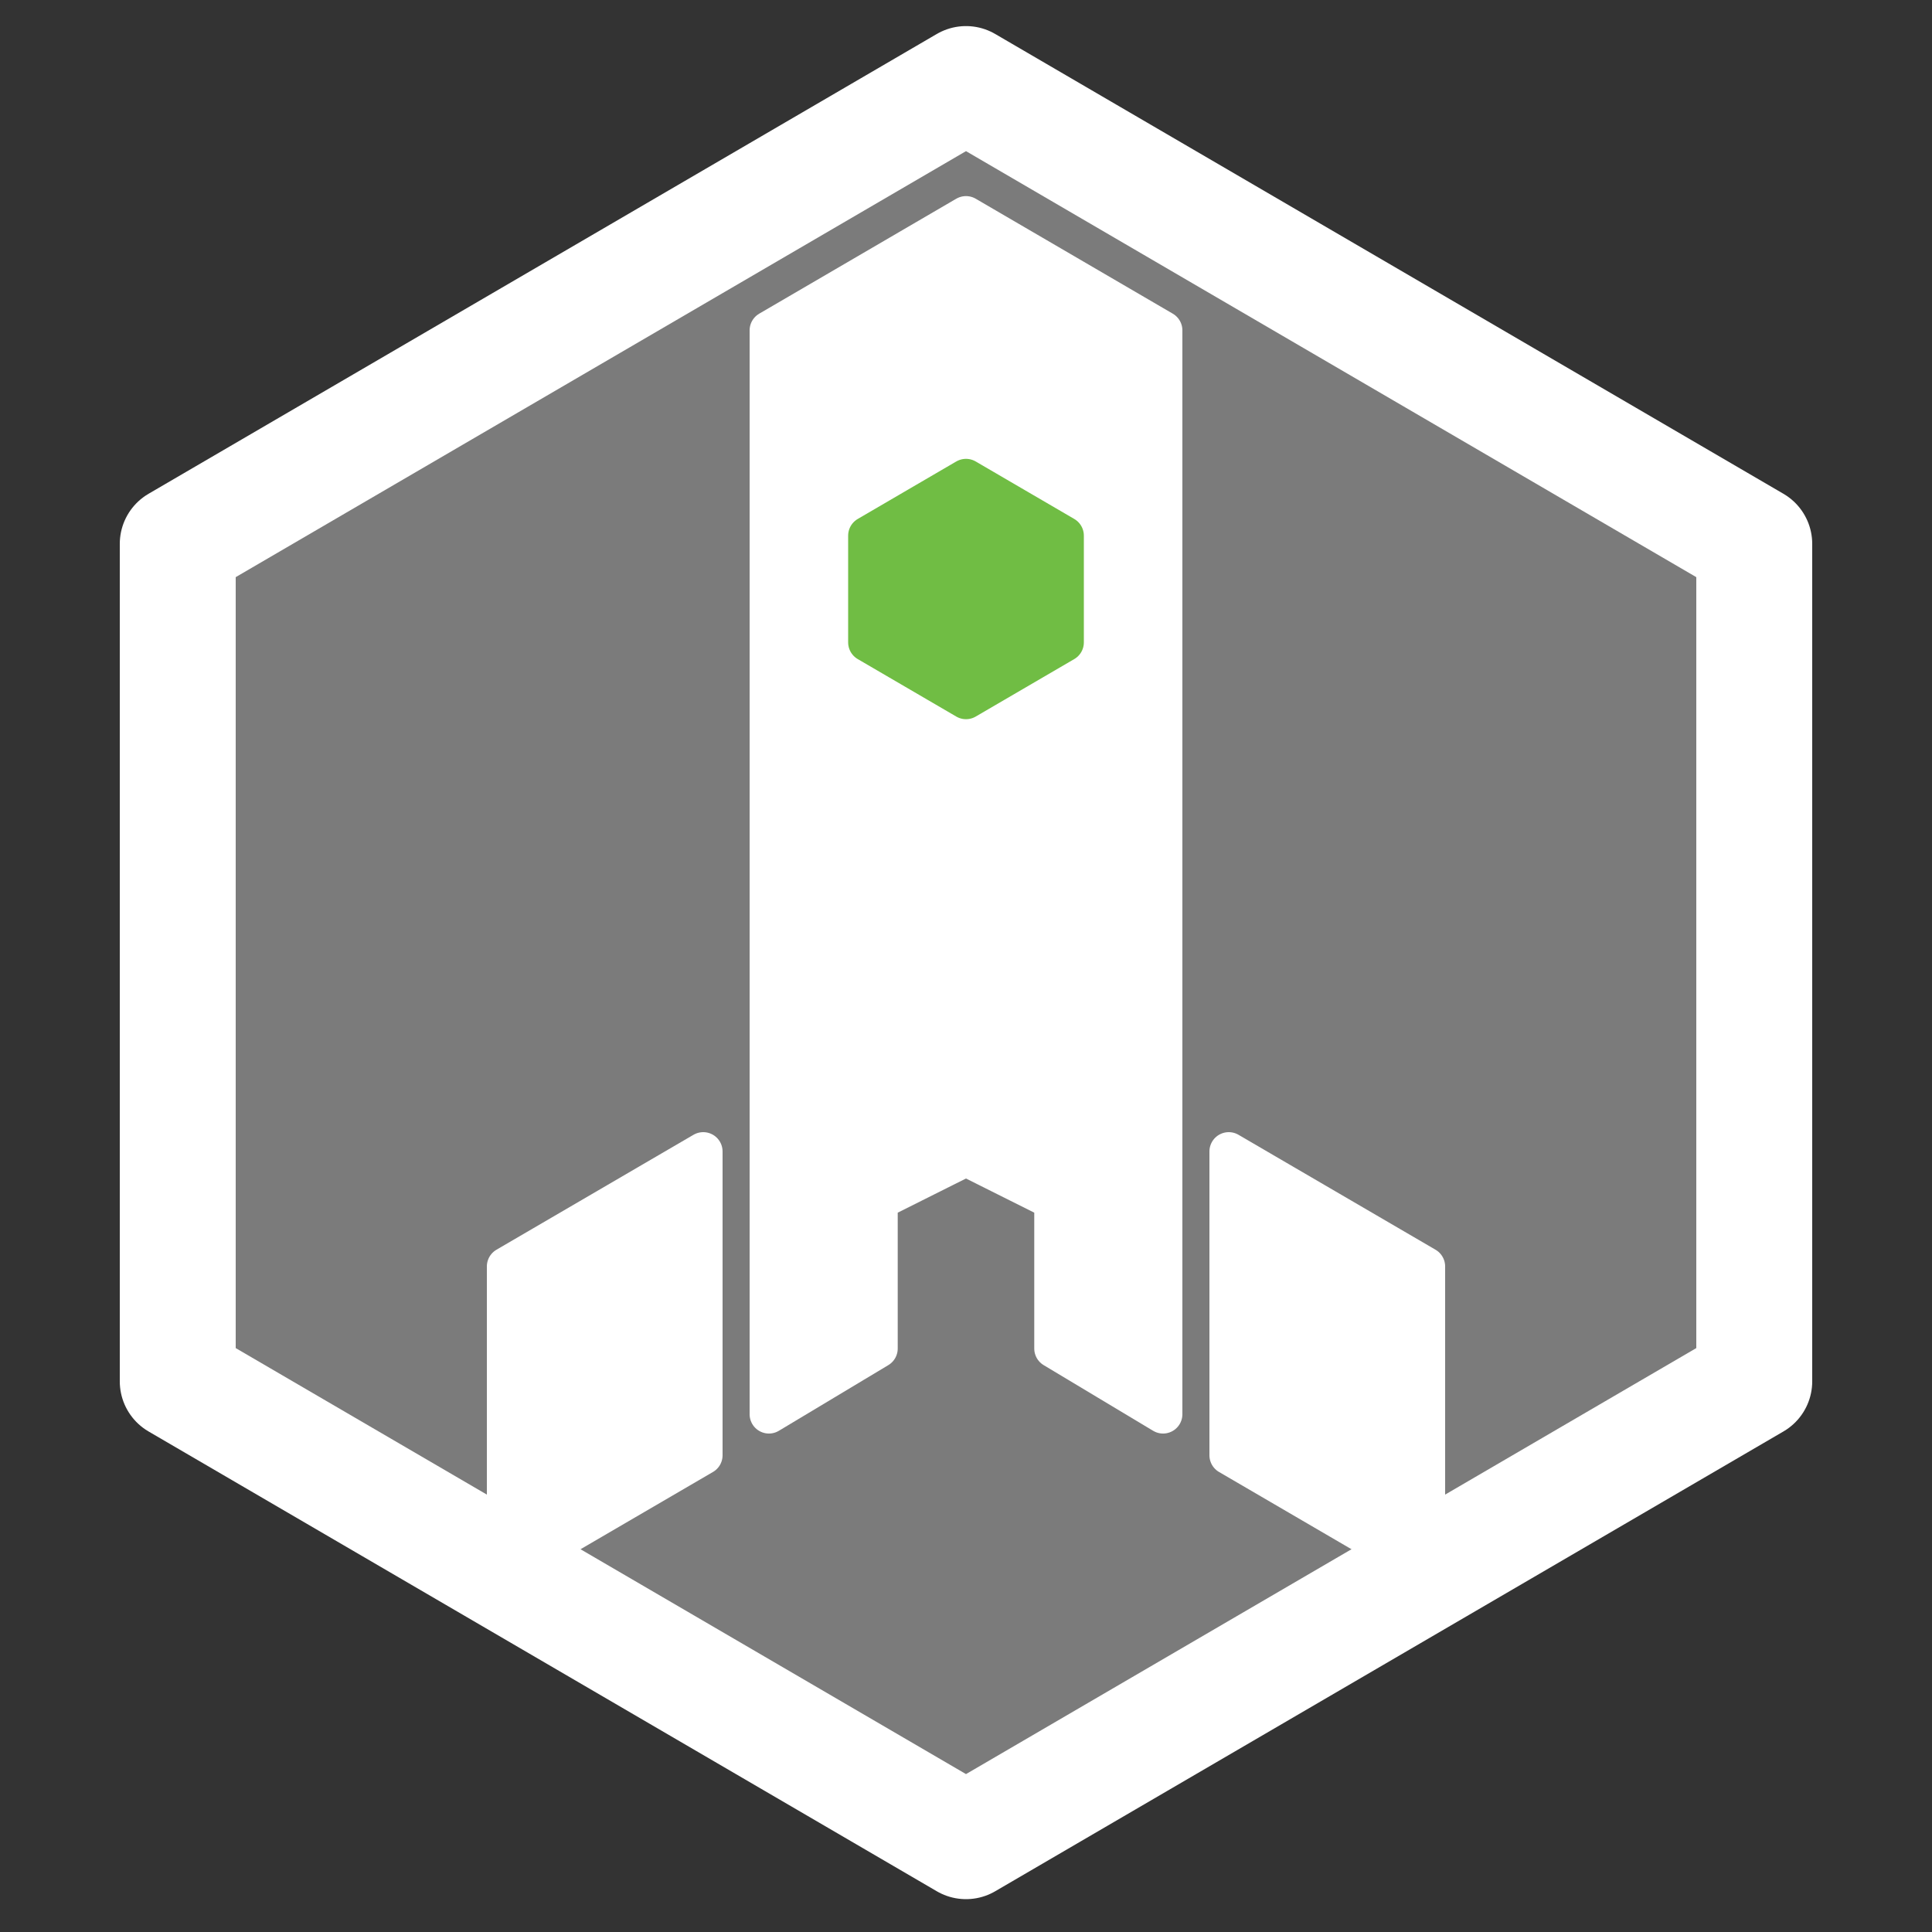 <?xml version="1.0" standalone="no"?>
<!DOCTYPE svg PUBLIC "-//W3C//DTD SVG 1.1//EN"
  "http://www.w3.org/Graphics/SVG/1.1/DTD/svg11.dtd">
<svg width="600" height="600" style="stroke-linecap: round; stroke-linejoin: round; stroke-width: 12px;" version="1.1" xmlns="http://www.w3.org/2000/svg" xmlns:xlink= "http://www.w3.org/1999/xlink"><rect width="100%" height="100%" fill="#333333" stroke="none"/><path d="M300,26.1L544.8,168.9L544.8,429L300,571.8L55.2,429L55.2,168.9L300,26.1" stroke="white" fill="rgb(123, 123, 123)" style="stroke-width: 36px;"></path><path d="M300,66.9L361.2,102.6L361.2,439.2L327.198,418.8L327.198,372.9L300,359.286L272.796,372.9L272.796,418.8L238.8,439.2L238.8,102.6L300,66.9" stroke="white" fill="white"></path><path d="M381.6,357.6L442.8,393.3L442.8,487.65L381.6,451.95L381.6,357.6" stroke="white" fill="white"></path><path d="M218.4,357.6L157.2,393.3L157.2,487.65L218.4,451.95L218.4,357.6" stroke="white" fill="white"></path><path d="M300,148.5L330.6,166.35L330.6,199.5L300,217.35L269.4,199.5L269.4,166.35L300,148.5" stroke="rgb(112, 189, 68)" fill="rgb(112, 189, 68)"></path></svg>